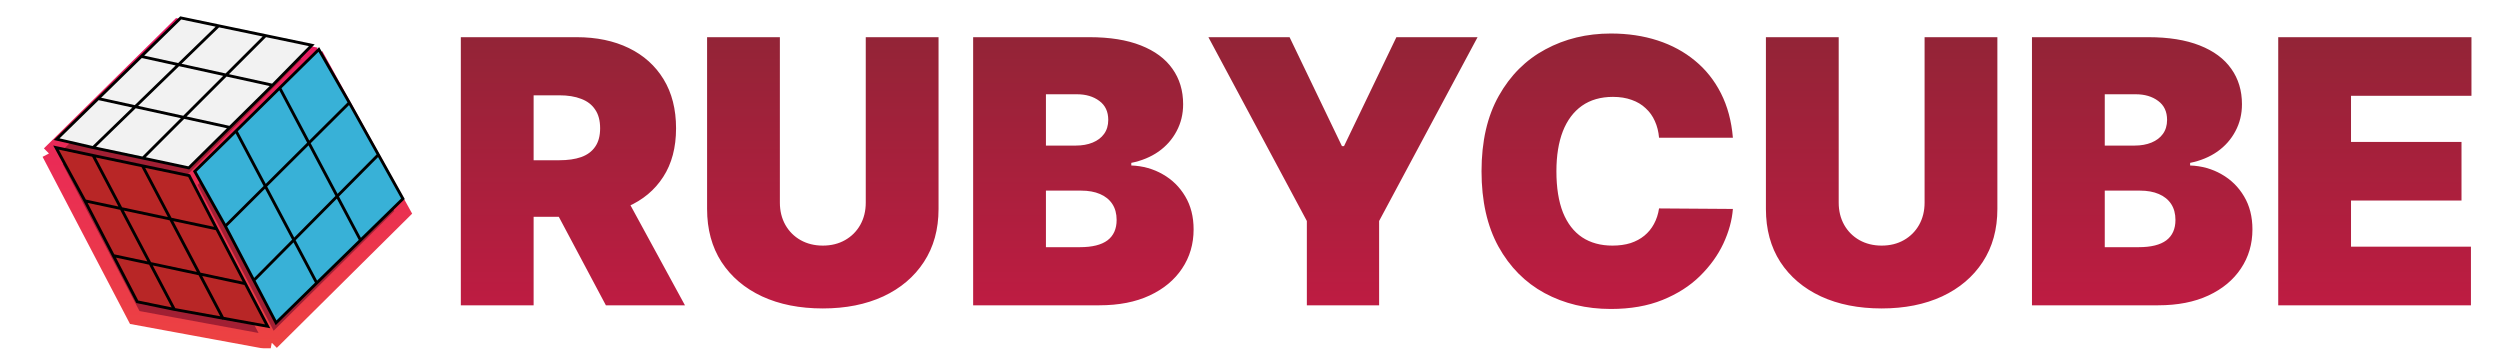 <svg width="868" height="121" viewBox="0 0 868 121" fill="none" xmlns="http://www.w3.org/2000/svg">
<g clip-path="url(#clip0_23_27)">
<g filter="url(#filter0_d_23_27)">
<path d="M160 106V12.909H200.182C207.091 12.909 213.136 14.167 218.318 16.682C223.5 19.197 227.53 22.818 230.409 27.546C233.288 32.273 234.727 37.939 234.727 44.545C234.727 51.212 233.242 56.833 230.273 61.409C227.333 65.985 223.197 69.439 217.864 71.773C212.561 74.106 206.364 75.273 199.273 75.273H175.273V55.636H194.182C197.152 55.636 199.682 55.273 201.773 54.545C203.894 53.788 205.515 52.591 206.636 50.955C207.788 49.318 208.364 47.182 208.364 44.545C208.364 41.879 207.788 39.712 206.636 38.045C205.515 36.349 203.894 35.106 201.773 34.318C199.682 33.5 197.152 33.091 194.182 33.091H185.273V106H160ZM214.545 63.273L237.818 106H210.364L187.636 63.273H214.545ZM300.591 12.909H325.864V72.546C325.864 79.636 324.167 85.773 320.773 90.954C317.409 96.106 312.712 100.091 306.682 102.909C300.652 105.697 293.652 107.091 285.682 107.091C277.652 107.091 270.621 105.697 264.591 102.909C258.561 100.091 253.864 96.106 250.5 90.954C247.167 85.773 245.5 79.636 245.5 72.546V12.909H270.773V70.364C270.773 73.242 271.409 75.818 272.682 78.091C273.955 80.333 275.712 82.091 277.955 83.364C280.227 84.636 282.803 85.273 285.682 85.273C288.591 85.273 291.167 84.636 293.409 83.364C295.652 82.091 297.409 80.333 298.682 78.091C299.955 75.818 300.591 73.242 300.591 70.364V12.909ZM337.875 106V12.909H378.239C385.33 12.909 391.284 13.864 396.102 15.773C400.951 17.682 404.602 20.379 407.057 23.864C409.542 27.349 410.784 31.454 410.784 36.182C410.784 39.606 410.027 42.727 408.511 45.545C407.027 48.364 404.936 50.727 402.239 52.636C399.542 54.515 396.39 55.818 392.784 56.545V57.455C396.784 57.606 400.42 58.621 403.693 60.5C406.966 62.349 409.572 64.909 411.511 68.182C413.451 71.424 414.42 75.242 414.42 79.636C414.42 84.727 413.087 89.258 410.42 93.227C407.784 97.197 404.027 100.318 399.148 102.591C394.269 104.864 388.451 106 381.693 106H337.875ZM363.148 85.818H374.966C379.208 85.818 382.39 85.03 384.511 83.454C386.633 81.849 387.693 79.485 387.693 76.364C387.693 74.182 387.193 72.333 386.193 70.818C385.193 69.303 383.769 68.151 381.92 67.364C380.102 66.576 377.905 66.182 375.33 66.182H363.148V85.818ZM363.148 50.545H373.511C375.723 50.545 377.678 50.197 379.375 49.5C381.072 48.803 382.39 47.803 383.33 46.5C384.299 45.167 384.784 43.545 384.784 41.636C384.784 38.758 383.754 36.561 381.693 35.045C379.633 33.5 377.027 32.727 373.875 32.727H363.148V50.545ZM419.557 12.909H447.739L465.92 50.727H466.648L484.83 12.909H513.011L478.83 76.727V106H453.739V76.727L419.557 12.909ZM601.659 47.818H576.023C575.841 45.697 575.356 43.773 574.568 42.045C573.811 40.318 572.75 38.833 571.386 37.591C570.053 36.318 568.432 35.349 566.523 34.682C564.614 33.985 562.447 33.636 560.023 33.636C555.78 33.636 552.189 34.667 549.25 36.727C546.341 38.788 544.129 41.742 542.614 45.591C541.129 49.439 540.386 54.061 540.386 59.455C540.386 65.151 541.144 69.924 542.659 73.773C544.205 77.591 546.432 80.47 549.341 82.409C552.25 84.318 555.75 85.273 559.841 85.273C562.174 85.273 564.265 84.985 566.114 84.409C567.962 83.803 569.568 82.939 570.932 81.818C572.295 80.697 573.402 79.349 574.25 77.773C575.129 76.167 575.72 74.364 576.023 72.364L601.659 72.546C601.356 76.485 600.25 80.5 598.341 84.591C596.432 88.651 593.72 92.409 590.205 95.864C586.72 99.288 582.402 102.045 577.25 104.136C572.098 106.227 566.114 107.273 559.295 107.273C550.75 107.273 543.083 105.439 536.295 101.773C529.538 98.106 524.189 92.712 520.25 85.591C516.341 78.47 514.386 69.758 514.386 59.455C514.386 49.091 516.386 40.364 520.386 33.273C524.386 26.151 529.78 20.773 536.568 17.136C543.356 13.47 550.932 11.636 559.295 11.636C565.174 11.636 570.583 12.439 575.523 14.045C580.462 15.652 584.795 18 588.523 21.091C592.25 24.151 595.25 27.924 597.523 32.409C599.795 36.894 601.174 42.03 601.659 47.818ZM668.216 12.909H693.489V72.546C693.489 79.636 691.792 85.773 688.398 90.954C685.034 96.106 680.337 100.091 674.307 102.909C668.277 105.697 661.277 107.091 653.307 107.091C645.277 107.091 638.246 105.697 632.216 102.909C626.186 100.091 621.489 96.106 618.125 90.954C614.792 85.773 613.125 79.636 613.125 72.546V12.909H638.398V70.364C638.398 73.242 639.034 75.818 640.307 78.091C641.58 80.333 643.337 82.091 645.58 83.364C647.852 84.636 650.428 85.273 653.307 85.273C656.216 85.273 658.792 84.636 661.034 83.364C663.277 82.091 665.034 80.333 666.307 78.091C667.58 75.818 668.216 73.242 668.216 70.364V12.909ZM705.5 106V12.909H745.864C752.955 12.909 758.909 13.864 763.727 15.773C768.576 17.682 772.227 20.379 774.682 23.864C777.167 27.349 778.409 31.454 778.409 36.182C778.409 39.606 777.652 42.727 776.136 45.545C774.652 48.364 772.561 50.727 769.864 52.636C767.167 54.515 764.015 55.818 760.409 56.545V57.455C764.409 57.606 768.045 58.621 771.318 60.5C774.591 62.349 777.197 64.909 779.136 68.182C781.076 71.424 782.045 75.242 782.045 79.636C782.045 84.727 780.712 89.258 778.045 93.227C775.409 97.197 771.652 100.318 766.773 102.591C761.894 104.864 756.076 106 749.318 106H705.5ZM730.773 85.818H742.591C746.833 85.818 750.015 85.03 752.136 83.454C754.258 81.849 755.318 79.485 755.318 76.364C755.318 74.182 754.818 72.333 753.818 70.818C752.818 69.303 751.394 68.151 749.545 67.364C747.727 66.576 745.53 66.182 742.955 66.182H730.773V85.818ZM730.773 50.545H741.136C743.348 50.545 745.303 50.197 747 49.5C748.697 48.803 750.015 47.803 750.955 46.5C751.924 45.167 752.409 43.545 752.409 41.636C752.409 38.758 751.379 36.561 749.318 35.045C747.258 33.5 744.652 32.727 741.5 32.727H730.773V50.545ZM791 106V12.909H858.091V33.273H816.273V49.273H854.636V69.636H816.273V85.636H857.909V106H791Z" fill="url(#paint0_linear_23_27)"/>
</g>
<g filter="url(#filter1_d_23_27)">
<path d="M109.73 14.978L140 69.734L94.356 115L46.789 106.239L17 49.292L61.924 5L109.73 14.978Z" fill="#A11F33"/>
<path d="M109.73 14.978L140 69.734L94.356 115M109.73 14.978L65.527 59.757M109.73 14.978L61.924 5L17 49.292M94.356 115L65.527 59.757M94.356 115L46.789 106.239L17 49.292M65.527 59.757L17 49.292" stroke="url(#paint1_linear_23_27)" stroke-width="5"/>
</g>
<path d="M32.332 51.239L19.677 48.319L34.091 34.23L34.367 33.96L49.058 19.602L62.752 6.217L75.894 8.958L92.199 12.358L108.261 15.708L94.633 29.58L65.551 58.297L49.611 54.889L32.332 51.239Z" fill="#F2F2F2"/>
<path d="M32.332 51.239L19.677 48.319L34.367 33.96L49.058 19.602M32.332 51.239L75.894 8.958M32.332 51.239L49.611 54.889M75.894 8.958L62.752 6.217L49.058 19.602M75.894 8.958L92.199 12.358M49.611 54.889L65.551 58.297L94.633 29.58M49.611 54.889L92.199 12.358M92.199 12.358L108.261 15.708L94.633 29.58M49.058 19.602L94.633 29.58M33.969 34.204L79.544 44.181" stroke="black"/>
<path d="M19.434 51.239L32.332 53.983L49.465 57.575L65.673 60.974L75.244 79.469L92.929 113.296L77.384 110.483L60.538 107.434L47.664 104.779L39.346 88.744L29.484 69.734L19.434 51.239Z" fill="#B82626"/>
<path d="M32.332 53.983L19.434 51.239L29.484 69.734M32.332 53.983L65.673 60.974L75.244 79.469M32.332 53.983L60.538 107.434M60.538 107.434L92.929 113.296L75.244 79.469M60.538 107.434L47.664 104.779L29.484 69.734M49.367 57.39L77.573 110.841M29.484 69.734L75.244 79.469M39.219 88.717L84.978 98.451" stroke="black"/>
<path d="M95.85 112.08L88.122 97.336L78.248 78.496L67.62 59.513L81.945 45.474L97.115 30.539L110.695 17.168L121.295 35.664L139.898 69.004L109.965 98.255L95.85 112.08Z" fill="#38B1D7"/>
<path d="M78.248 78.496L95.85 112.08L109.965 98.255M78.248 78.496L67.62 59.513L81.945 45.474M78.248 78.496L121.295 35.664M121.295 35.664L110.695 17.168L81.945 45.474M121.295 35.664L139.898 69.004L109.965 98.255M87.982 97.478L131.171 53.916M81.945 45.474L109.965 98.255M97.033 30.386L111.043 56.776L125.053 83.166" stroke="black"/>
</g>
<defs>
<filter id="filter0_d_23_27" x="150" y="1.636" width="718.091" height="115.636" filterUnits="userSpaceOnUse" color-interpolation-filters="sRGB">
<feFlood flood-opacity="0" result="BackgroundImageFix"/>
<feColorMatrix in="SourceAlpha" type="matrix" values="0 0 0 0 0 0 0 0 0 0 0 0 0 0 0 0 0 0 127 0" result="hardAlpha"/>
<feOffset/>
<feGaussianBlur stdDeviation="5"/>
<feComposite in2="hardAlpha" operator="out"/>
<feColorMatrix type="matrix" values="0 0 0 0 0 0 0 0 0 0 0 0 0 0 0 0 0 0 0.25 0"/>
<feBlend mode="normal" in2="BackgroundImageFix" result="effect1_dropShadow_23_27"/>
<feBlend mode="normal" in="SourceGraphic" in2="effect1_dropShadow_23_27" result="shape"/>
</filter>
<filter id="filter1_d_23_27" x="9.927" y="2.279" width="137.175" height="123.416" filterUnits="userSpaceOnUse" color-interpolation-filters="sRGB">
<feFlood flood-opacity="0" result="BackgroundImageFix"/>
<feColorMatrix in="SourceAlpha" type="matrix" values="0 0 0 0 0 0 0 0 0 0 0 0 0 0 0 0 0 0 127 0" result="hardAlpha"/>
<feOffset dy="4"/>
<feGaussianBlur stdDeviation="2"/>
<feComposite in2="hardAlpha" operator="out"/>
<feColorMatrix type="matrix" values="0 0 0 0 0 0 0 0 0 0 0 0 0 0 0 0 0 0 0.25 0"/>
<feBlend mode="normal" in2="BackgroundImageFix" result="effect1_dropShadow_23_27"/>
<feBlend mode="normal" in="SourceGraphic" in2="effect1_dropShadow_23_27" result="shape"/>
</filter>
<linearGradient id="paint0_linear_23_27" x1="511" y1="0" x2="511" y2="115" gradientUnits="userSpaceOnUse">
<stop stop-color="#8D2535"/>
<stop offset="1" stop-color="#C21B43"/>
</linearGradient>
<linearGradient id="paint1_linear_23_27" x1="78.5" y1="5" x2="78.5" y2="115" gradientUnits="userSpaceOnUse">
<stop stop-color="#E81A64"/>
<stop offset="1" stop-color="#EC4242"/>
</linearGradient>
<clipPath id="clip0_23_27">
<rect width="868" height="121" fill="white"/>
</clipPath>
</defs>
</svg>
